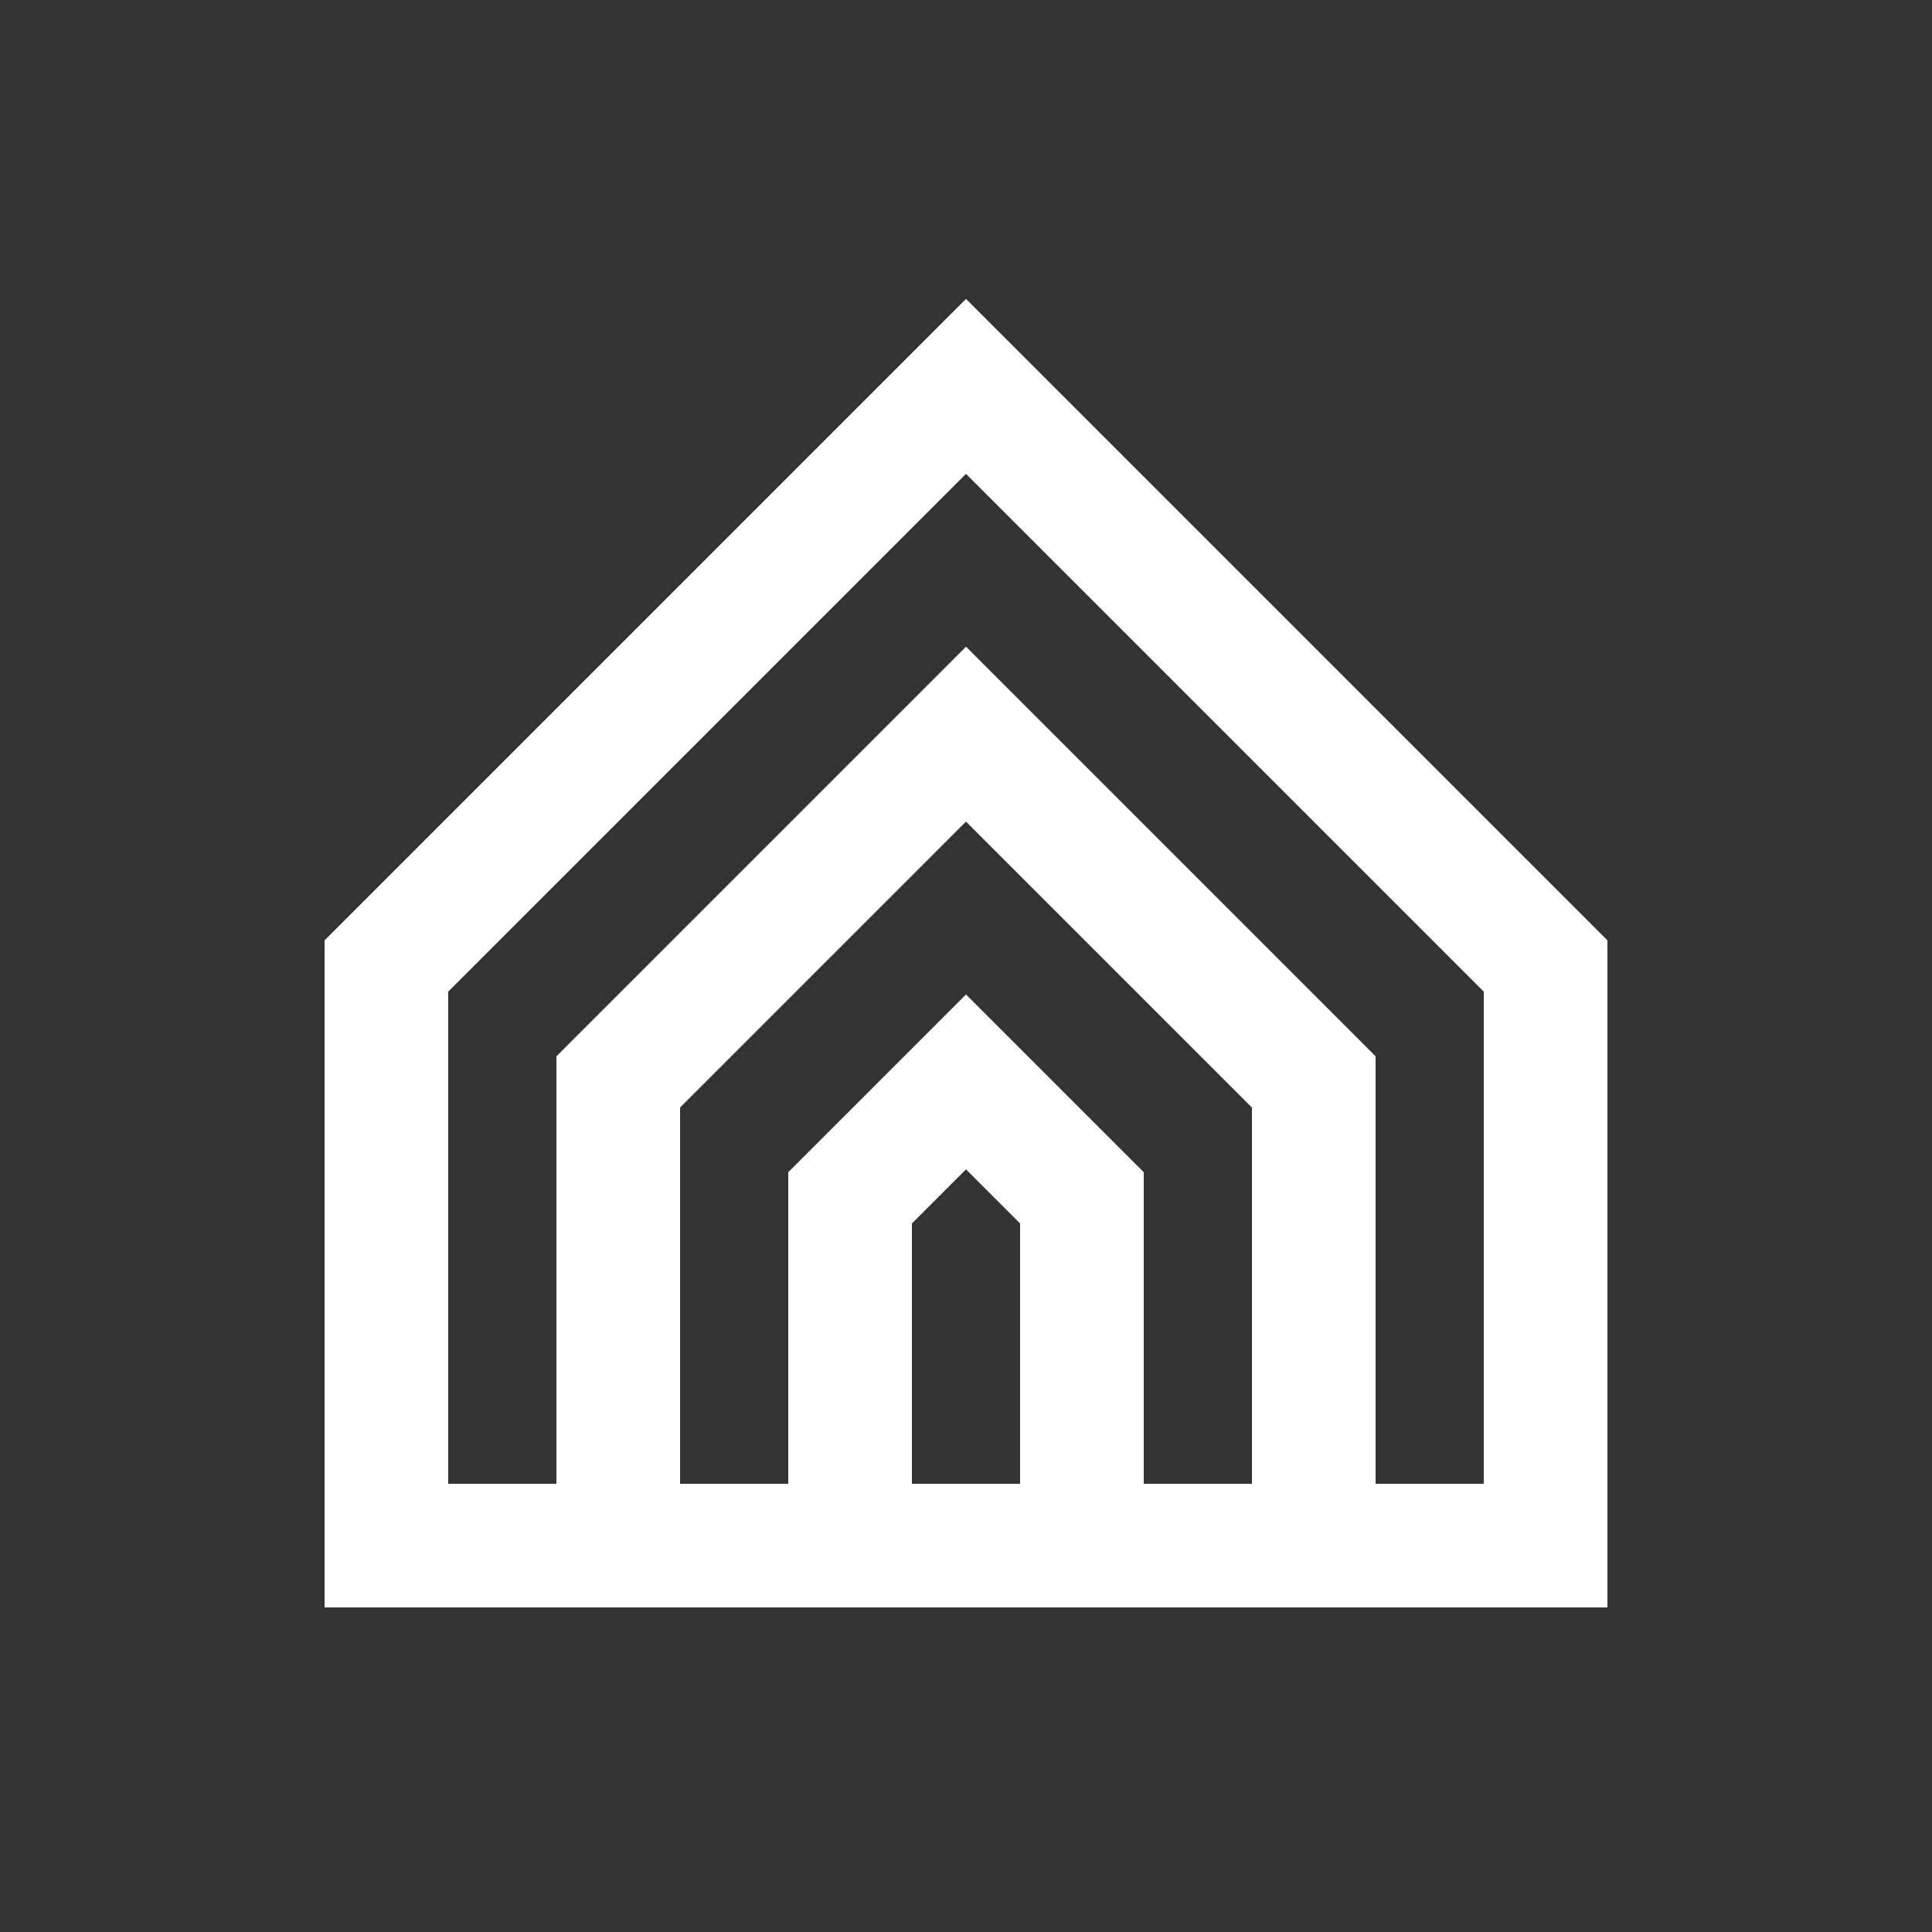 <?xml version="1.0" encoding="UTF-8"?>
<svg width="500" height="500" viewBox="0 0 500 500" version="1.1" xmlns="http://www.w3.org/2000/svg">
    <rect x="0" y="0" width="500" height="500" fill="#333333" stroke="none"/>
    <!-- House Icon -->
    <g transform="translate(50, 50)">
        <!-- Outer house -->
        <path d="M50 200 L200 50 L350 200 L350 350 L50 350 Z" stroke="#FFFFFF" stroke-width="32" fill="none"/>
        <!-- Middle house -->
        <path d="M110 230 L200 140 L290 230 L290 350 L110 350 Z" stroke="#FFFFFF" stroke-width="32" fill="none"/>
        <!-- Inner house -->
        <path d="M170 260 L200 230 L230 260 L230 350 L170 350 Z" stroke="#FFFFFF" stroke-width="32" fill="none"/>
    </g>
</svg> 